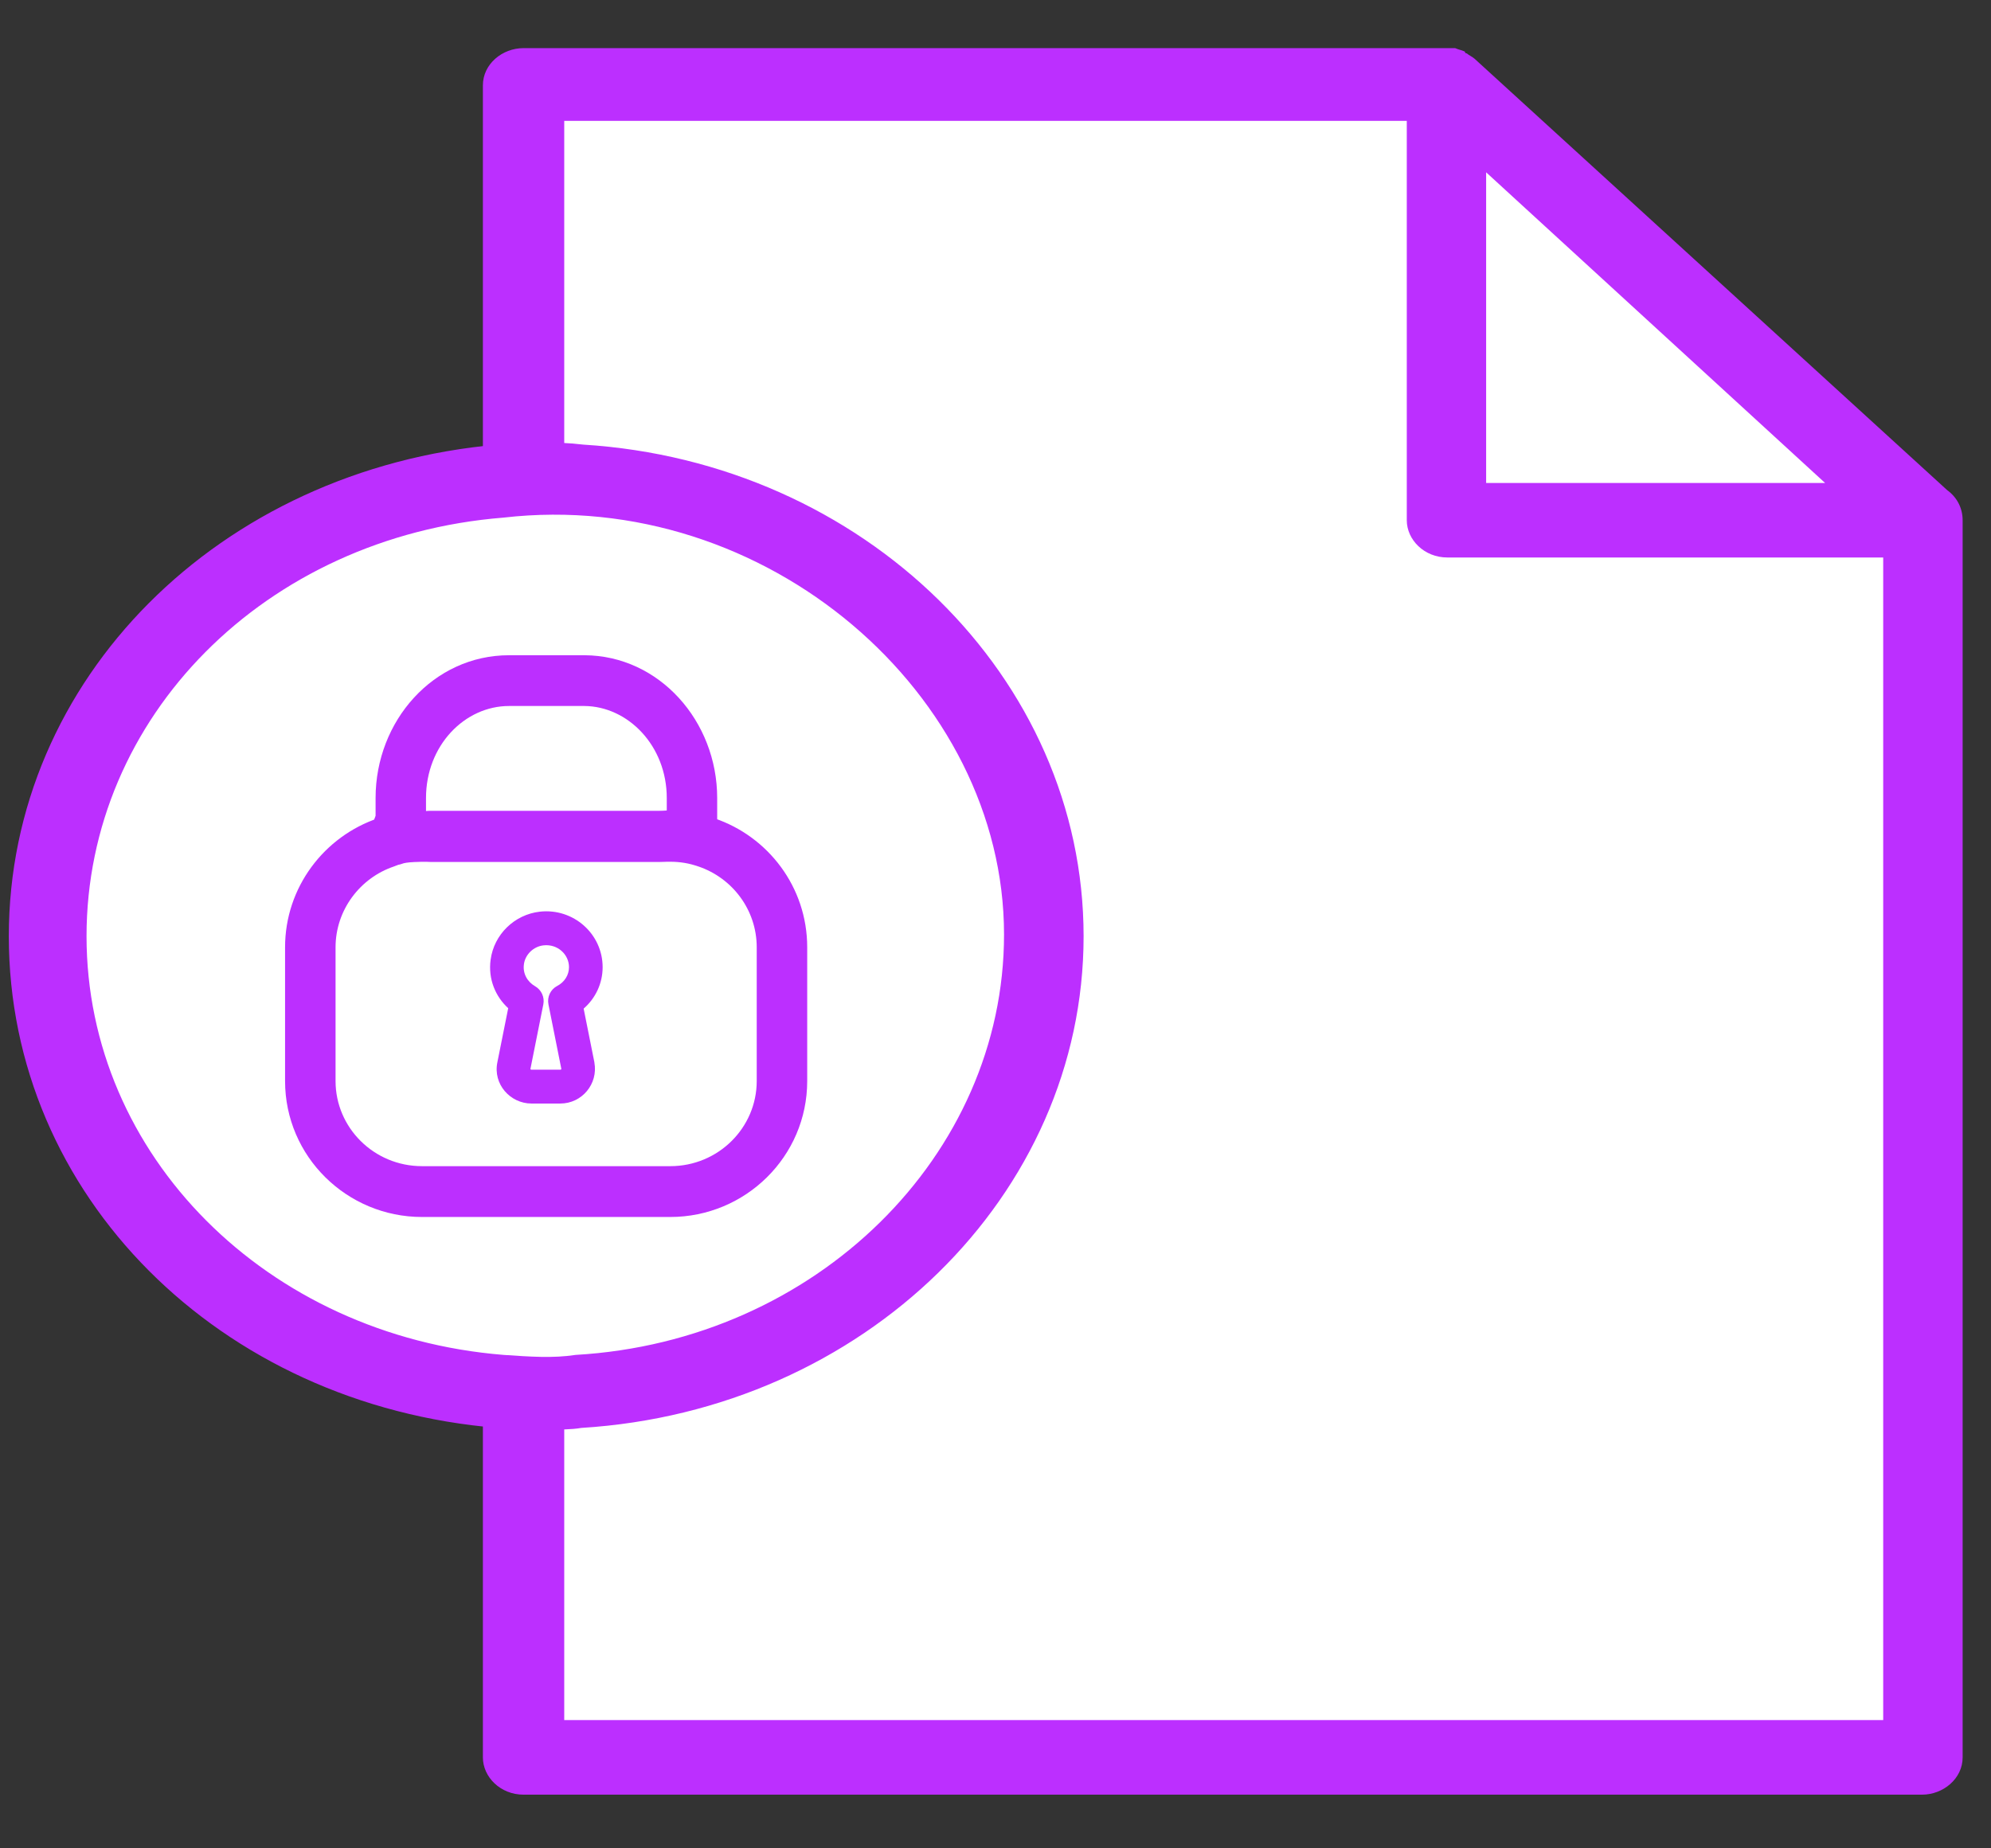 <svg width="28" height="26" viewBox="0 0 28 26" fill="none" xmlns="http://www.w3.org/2000/svg">
<rect x="0" y="0" width="28" height="26" fill="#333333" stroke="none"/>
<path d="M26.928 7.834C26.928 7.667 26.85 7.524 26.72 7.429L20.379 1.64C20.353 1.616 20.301 1.592 20.275 1.568C20.275 1.568 20.249 1.568 20.249 1.545C20.197 1.521 20.171 1.521 20.119 1.497C20.093 1.497 20.041 1.497 20.015 1.497H7.617C7.331 1.497 7.071 1.711 7.071 1.997V6.976C14.815 5.556 19.032 18.636 7.071 19.46V24.439C7.071 24.701 7.305 24.94 7.617 24.94H26.382C26.668 24.94 26.928 24.725 26.928 24.439V7.906C26.928 7.882 26.928 7.858 26.928 7.834Z" fill="white"/>
<path d="M7.67 19.961C7.462 19.961 7.255 19.961 7.021 19.937C3.2 19.628 0.315 16.745 0.315 13.195C0.315 9.669 3.2 6.786 7.021 6.453C7.436 6.429 7.8 6.405 8.19 6.453C12.037 6.691 15.052 9.645 15.052 13.195C15.052 16.745 12.037 19.699 8.164 19.937C8.034 19.961 7.852 19.961 7.67 19.961Z" fill="white"/>
<path fill-rule="evenodd" clip-rule="evenodd" d="M7.159 9.931C6.537 9.931 5.991 10.484 5.991 11.226V11.408C6.012 11.408 6.032 11.408 6.051 11.408C6.067 11.408 6.082 11.408 6.096 11.408H9.272C9.309 11.408 9.335 11.405 9.373 11.401C9.374 11.401 9.375 11.401 9.377 11.4V11.226C9.377 10.489 8.831 9.935 8.217 9.931H7.159ZM5.282 11.475V11.226C5.282 10.14 6.096 9.217 7.159 9.217H8.22C9.272 9.222 10.086 10.145 10.086 11.226V11.765C10.086 11.881 10.031 11.99 9.937 12.057C9.843 12.124 9.723 12.141 9.615 12.103C9.614 12.102 9.599 12.098 9.537 12.103C9.516 12.104 9.499 12.106 9.478 12.108C9.464 12.11 9.448 12.112 9.427 12.114C9.384 12.118 9.33 12.123 9.272 12.123H6.096C6.077 12.123 6.058 12.123 6.038 12.123C5.968 12.122 5.898 12.122 5.827 12.126C5.731 12.13 5.679 12.141 5.662 12.148C5.532 12.197 5.385 12.166 5.286 12.067C5.187 11.969 5.155 11.821 5.203 11.69L5.282 11.475Z" fill="#BC2FFF"/>
<path fill-rule="evenodd" clip-rule="evenodd" d="M5.723 11.643C5.772 11.506 5.903 11.408 6.056 11.408H9.426C9.64 11.408 9.846 11.441 10.044 11.51C10.8 11.764 11.352 12.476 11.352 13.325V15.207C11.352 16.268 10.483 17.119 9.426 17.119H5.935C4.878 17.119 4.009 16.268 4.009 15.207V13.325C4.009 12.481 4.561 11.763 5.32 11.509C5.472 11.458 5.635 11.517 5.723 11.643ZM5.765 11.97C5.73 12.069 5.651 12.151 5.544 12.187C5.062 12.348 4.719 12.803 4.719 13.325V15.207C4.719 15.862 5.258 16.404 5.935 16.404H9.426C10.103 16.404 10.642 15.862 10.642 15.207V13.325C10.642 12.799 10.3 12.349 9.818 12.187L9.813 12.186C9.694 12.144 9.566 12.122 9.426 12.122H6.056C5.936 12.122 5.83 12.062 5.765 11.97Z" fill="#BC2FFF"/>
<path fill-rule="evenodd" clip-rule="evenodd" d="M7.593 12.824C8.065 12.772 8.475 13.137 8.475 13.605C8.475 13.837 8.372 14.045 8.208 14.188L8.359 14.943L8.359 14.946C8.414 15.246 8.185 15.523 7.88 15.523H7.474C7.177 15.523 6.93 15.252 6.995 14.941L7.147 14.182C6.969 14.019 6.862 13.773 6.9 13.499C6.947 13.145 7.235 12.864 7.593 12.824ZM8.002 13.605C8.002 13.428 7.844 13.276 7.644 13.298C7.5 13.314 7.386 13.429 7.368 13.563L7.368 13.565C7.35 13.693 7.415 13.81 7.525 13.873C7.614 13.924 7.661 14.027 7.641 14.128L7.459 15.039C7.459 15.04 7.459 15.04 7.46 15.04C7.462 15.044 7.467 15.047 7.474 15.047H7.88C7.891 15.047 7.895 15.039 7.894 15.034L7.713 14.128C7.692 14.024 7.742 13.918 7.836 13.869C7.94 13.815 8.002 13.714 8.002 13.605Z" fill="#BC2FFF"/>
<path d="M27.601 7.318C27.601 7.143 27.519 6.993 27.383 6.894L20.737 0.826C20.71 0.801 20.655 0.776 20.628 0.751C20.628 0.751 20.601 0.751 20.601 0.726C20.546 0.701 20.519 0.701 20.464 0.677C20.437 0.677 20.383 0.677 20.355 0.677H7.363C7.063 0.677 6.791 0.901 6.791 1.201V6.419C7.009 6.394 7.226 6.394 7.444 6.394C7.608 6.394 7.771 6.394 7.935 6.419V1.7H19.784V7.318C19.784 7.593 20.029 7.842 20.355 7.842H26.484V24.196H7.935V19.502C7.771 19.527 7.608 19.527 7.444 19.527C7.226 19.527 7.009 19.527 6.791 19.502V24.721C6.791 24.995 7.036 25.245 7.363 25.245H27.029C27.328 25.245 27.601 25.02 27.601 24.721V7.393C27.601 7.368 27.601 7.343 27.601 7.318ZM20.9 6.794V2.424L25.667 6.794H20.9Z" fill="#BC2FFF"/>
<path d="M7.668 20.11C7.455 20.11 7.242 20.11 7.002 20.086C3.083 19.768 0.124 16.811 0.124 13.17C0.124 9.553 3.083 6.596 7.002 6.254C7.428 6.23 7.801 6.205 8.201 6.254C12.147 6.499 15.239 9.529 15.239 13.17C15.239 16.811 12.147 19.841 8.175 20.086C8.041 20.11 7.855 20.11 7.668 20.11ZM7.082 7.281C3.723 7.549 1.217 10.091 1.217 13.17C1.217 16.249 3.749 18.79 7.082 19.059C7.455 19.084 7.775 19.108 8.095 19.059C11.48 18.864 14.12 16.249 14.12 13.145C14.12 9.77 10.774 6.857 7.082 7.281Z" fill="#BC2FFF"/>
</svg>
